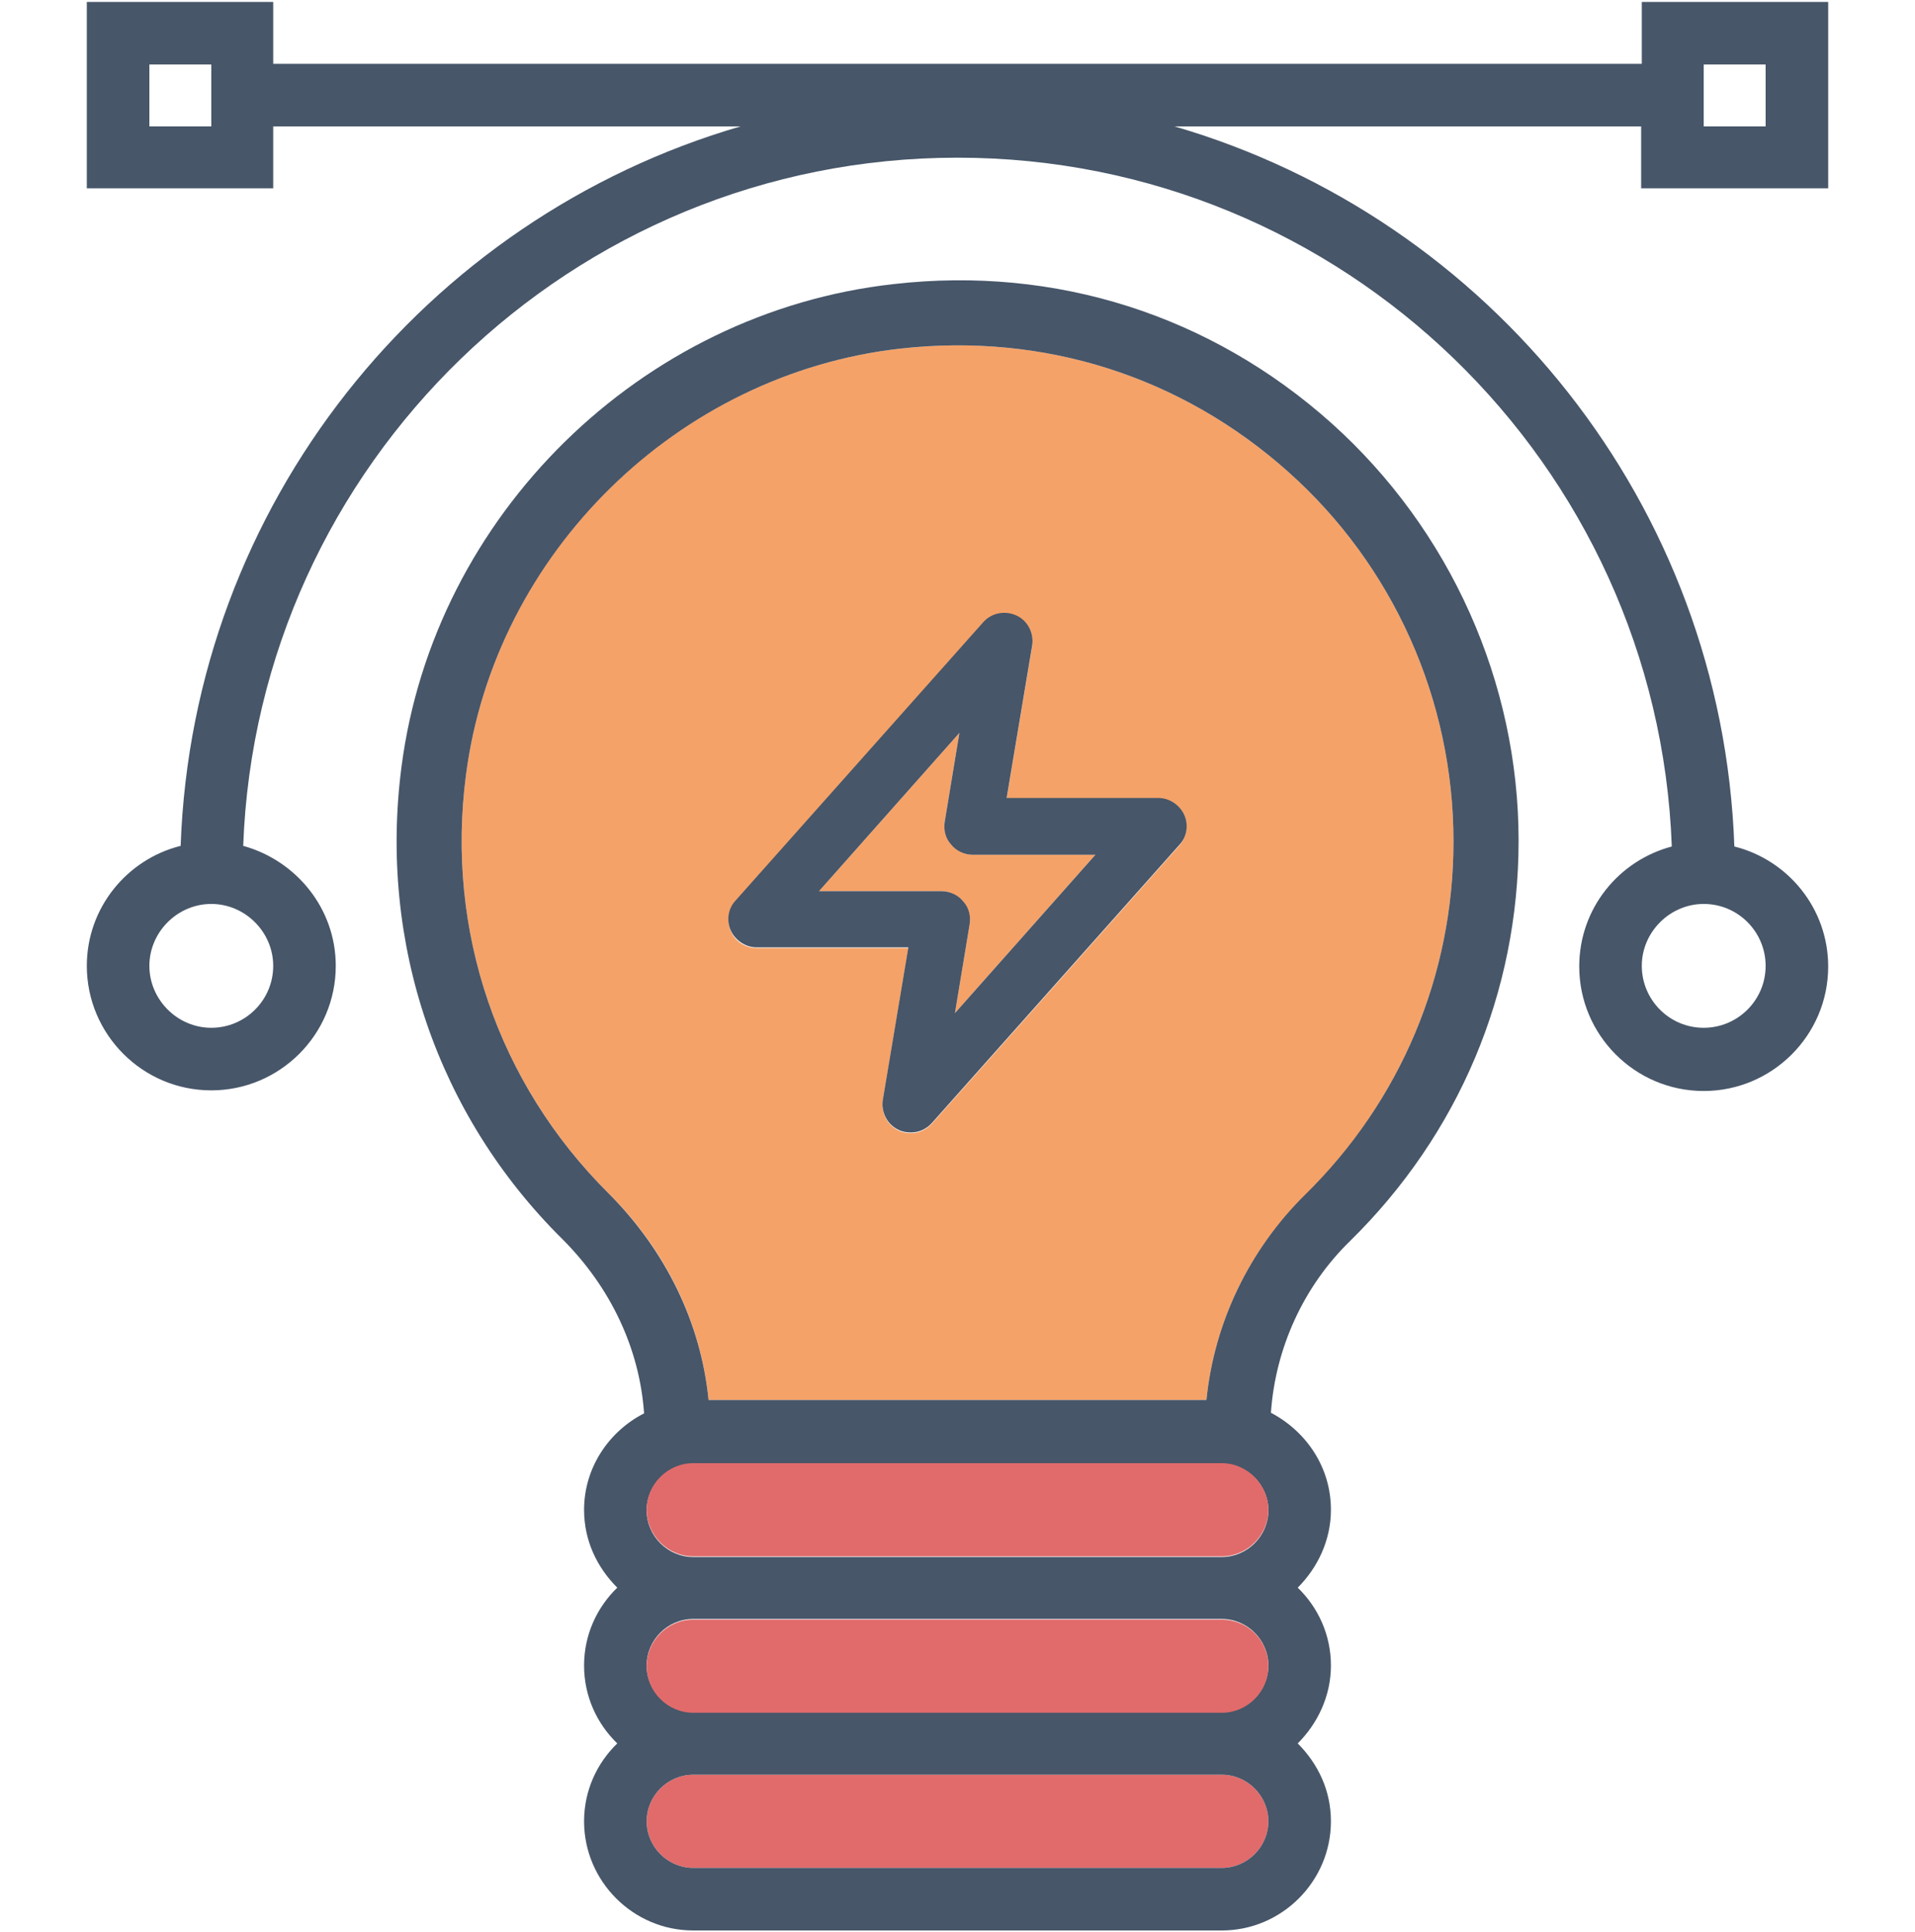 <?xml version="1.0" encoding="utf-8"?>
<!-- Generator: Adobe Illustrator 22.0.1, SVG Export Plug-In . SVG Version: 6.00 Build 0)  -->
<svg version="1.1" id="Layer_1" xmlns="http://www.w3.org/2000/svg" xmlns:xlink="http://www.w3.org/1999/xlink" x="0px" y="0px"
	 viewBox="0 0 300 302.7" style="enable-background:new 0 0 300 302.7;" xml:space="preserve">
<style type="text/css">
	.st0{fill:none;}
	.st1{fill:#E16B6B;}
	.st2{fill:#F5A268;}
	.st3{fill:#475669;}
</style>
<g>
	<rect x="23.4" y="10.1" class="st0" width="9.7" height="9.7"/>
	<rect x="266.9" y="10.1" class="st0" width="9.7" height="9.7"/>
	<path class="st0" d="M257.2,151.3c0,5.4,4.4,9.7,9.7,9.7c5.4,0,9.7-4.4,9.7-9.7s-4.4-9.7-9.7-9.7
		C261.5,141.6,257.2,146,257.2,151.3z"/>
	<circle class="st0" cx="33.1" cy="151.3" r="9.7"/>
	<path class="st1" d="M191.4,278h-82.8c-4,0-7.3,3.3-7.3,7.3c0,4,3.3,7.3,7.3,7.3h82.8c4,0,7.3-3.3,7.3-7.3
		C198.7,281.3,195.4,278,191.4,278z"/>
	<path class="st2" d="M227.7,131.8c0-22.1-9.4-43.2-25.9-57.9c-16.7-14.9-38.2-21.8-60.7-19.3c-35,3.9-63.6,32-68.1,66.8
		c-3.2,24.4,5,48.3,22.3,65.5c9.1,9,14.5,20.3,15.7,32.4h78c1.2-12.1,6.7-23.5,15.4-32C219.4,172.5,227.7,152.8,227.7,131.8z
		 M184.8,132.4L146,176c-0.9,1-2.1,1.5-3.3,1.5c-0.6,0-1.3-0.1-1.9-0.4c-1.8-0.8-2.8-2.8-2.5-4.7l4-23.9h-23.8c-1.7,0-3.3-1-4-2.6
		s-0.4-3.4,0.7-4.7l38.8-43.6c1.3-1.5,3.4-1.9,5.2-1.1c1.8,0.8,2.8,2.8,2.5,4.7l-4,23.9h23.8c1.7,0,3.3,1,4,2.6
		C186.2,129.2,185.9,131.1,184.8,132.4z"/>
	<path class="st2" d="M149,132.3c-0.8-1-1.2-2.3-1-3.6l2.3-13.9l-22,24.8h19.2c1.3,0,2.5,0.6,3.4,1.6c0.8,1,1.2,2.3,1,3.6l-2.3,13.9
		l22-24.8h-19.2C151.1,133.9,149.9,133.3,149,132.3z"/>
	<path class="st3" d="M208.6,66.3c-18.9-16.9-43.2-24.7-68.6-21.8c-39.6,4.4-72,36.2-77.1,75.6c-3.6,27.6,5.6,54.6,25.2,74
		c7.6,7.6,12.1,17.2,12.8,27.3c-5.5,2.8-9.4,8.5-9.4,15.1c0,4.8,2,9,5.2,12.2c-3.2,3.1-5.2,7.4-5.2,12.2c0,4.8,2,9.1,5.2,12.2
		c-3.2,3.1-5.2,7.4-5.2,12.2c0,9.4,7.7,17.1,17.1,17.1h82.8c9.4,0,17.1-7.7,17.1-17.1c0-4.8-2-9-5.2-12.2c3.1-3.1,5.2-7.4,5.2-12.2
		c0-4.8-2-9.1-5.2-12.2c3.1-3.1,5.2-7.4,5.2-12.2c0-6.7-3.9-12.3-9.4-15.2c0.7-10.1,5.1-19.8,12.4-26.9c17-16.7,26.4-38.9,26.4-62.7
		C237.9,106.9,227.2,83,208.6,66.3z M189,219.3h-78c-1.2-12.1-6.7-23.4-15.7-32.4c-17.3-17.2-25.5-41.1-22.3-65.5
		c4.5-34.8,33.2-62.9,68.1-66.8c22.5-2.5,44,4.4,60.7,19.3c16.5,14.7,25.9,35.8,25.9,57.9c0,21-8.3,40.7-23.3,55.4
		C195.7,195.8,190.2,207.2,189,219.3z M191.4,292.6h-82.8c-4,0-7.3-3.3-7.3-7.3c0-4,3.3-7.3,7.3-7.3h82.8c4,0,7.3,3.3,7.3,7.3
		C198.7,289.3,195.4,292.6,191.4,292.6z M191.4,268.2h-82.8c-4,0-7.3-3.3-7.3-7.3c0-4,3.3-7.3,7.3-7.3h82.8c4,0,7.3,3.3,7.3,7.3
		C198.7,264.9,195.4,268.2,191.4,268.2z M191.4,243.9h-82.8c-4,0-7.3-3.3-7.3-7.3c0-4,3.3-7.3,7.3-7.3h82.8c4,0,7.3,3.3,7.3,7.3
		C198.7,240.6,195.4,243.9,191.4,243.9z"/>
	<path class="st1" d="M191.4,229.2h-82.8c-4,0-7.3,3.3-7.3,7.3c0,4,3.3,7.3,7.3,7.3h82.8c4,0,7.3-3.3,7.3-7.3
		C198.7,232.6,195.4,229.2,191.4,229.2z"/>
	<path class="st1" d="M191.4,253.7h-82.8c-4,0-7.3,3.3-7.3,7.3c0,4,3.3,7.3,7.3,7.3h82.8c4,0,7.3-3.3,7.3-7.3
		C198.7,256.9,195.4,253.7,191.4,253.7z"/>
	<path class="st3" d="M286.4,29.6V0.3h-29.2v9.7H42.8V0.3H13.6v29.2h29.2v-9.7H116C66.6,34.2,30.2,79,28.3,132.5
		c-8.4,2.1-14.7,9.7-14.7,18.8c0,10.7,8.7,19.5,19.5,19.5c10.7,0,19.5-8.7,19.5-19.5c0-9-6.2-16.5-14.5-18.8
		C40.3,72.7,89.6,24.7,150,24.7s109.7,48,111.9,107.9c-8.3,2.2-14.5,9.7-14.5,18.8c0,10.7,8.7,19.5,19.5,19.5
		c10.7,0,19.5-8.7,19.5-19.5c0-9.1-6.3-16.7-14.7-18.8C269.8,79,233.4,34.2,184,19.8h73.1v9.7H286.4z M266.9,10.1h9.7v9.7h-9.7V10.1
		z M33.1,19.8h-9.7v-9.7h9.7V19.8z M42.8,151.3c0,5.4-4.4,9.7-9.7,9.7s-9.7-4.4-9.7-9.7s4.4-9.7,9.7-9.7S42.8,146,42.8,151.3z
		 M276.6,151.3c0,5.4-4.4,9.7-9.7,9.7c-5.4,0-9.7-4.4-9.7-9.7s4.4-9.7,9.7-9.7C272.3,141.6,276.6,146,276.6,151.3z"/>
	<path class="st3" d="M181.5,125h-23.8l4-23.9c0.3-1.9-0.7-3.9-2.5-4.7c-1.8-0.8-3.9-0.4-5.2,1.1l-38.8,43.6
		c-1.2,1.3-1.4,3.2-0.7,4.7s2.3,2.6,4,2.6h23.8l-4,23.9c-0.3,1.9,0.7,3.9,2.5,4.7c0.6,0.3,1.3,0.4,1.9,0.4c1.2,0,2.4-0.5,3.3-1.5
		l38.8-43.6c1.2-1.3,1.4-3.2,0.7-4.7C184.8,126.1,183.2,125,181.5,125z M149.6,158.7l2.3-13.9c0.2-1.3-0.1-2.6-1-3.6
		c-0.8-1-2.1-1.6-3.4-1.6h-19.2l22-24.8l-2.3,13.9c-0.2,1.3,0.1,2.6,1,3.6c0.8,1,2.1,1.6,3.4,1.6h19.2L149.6,158.7z"/>
</g>
</svg>
